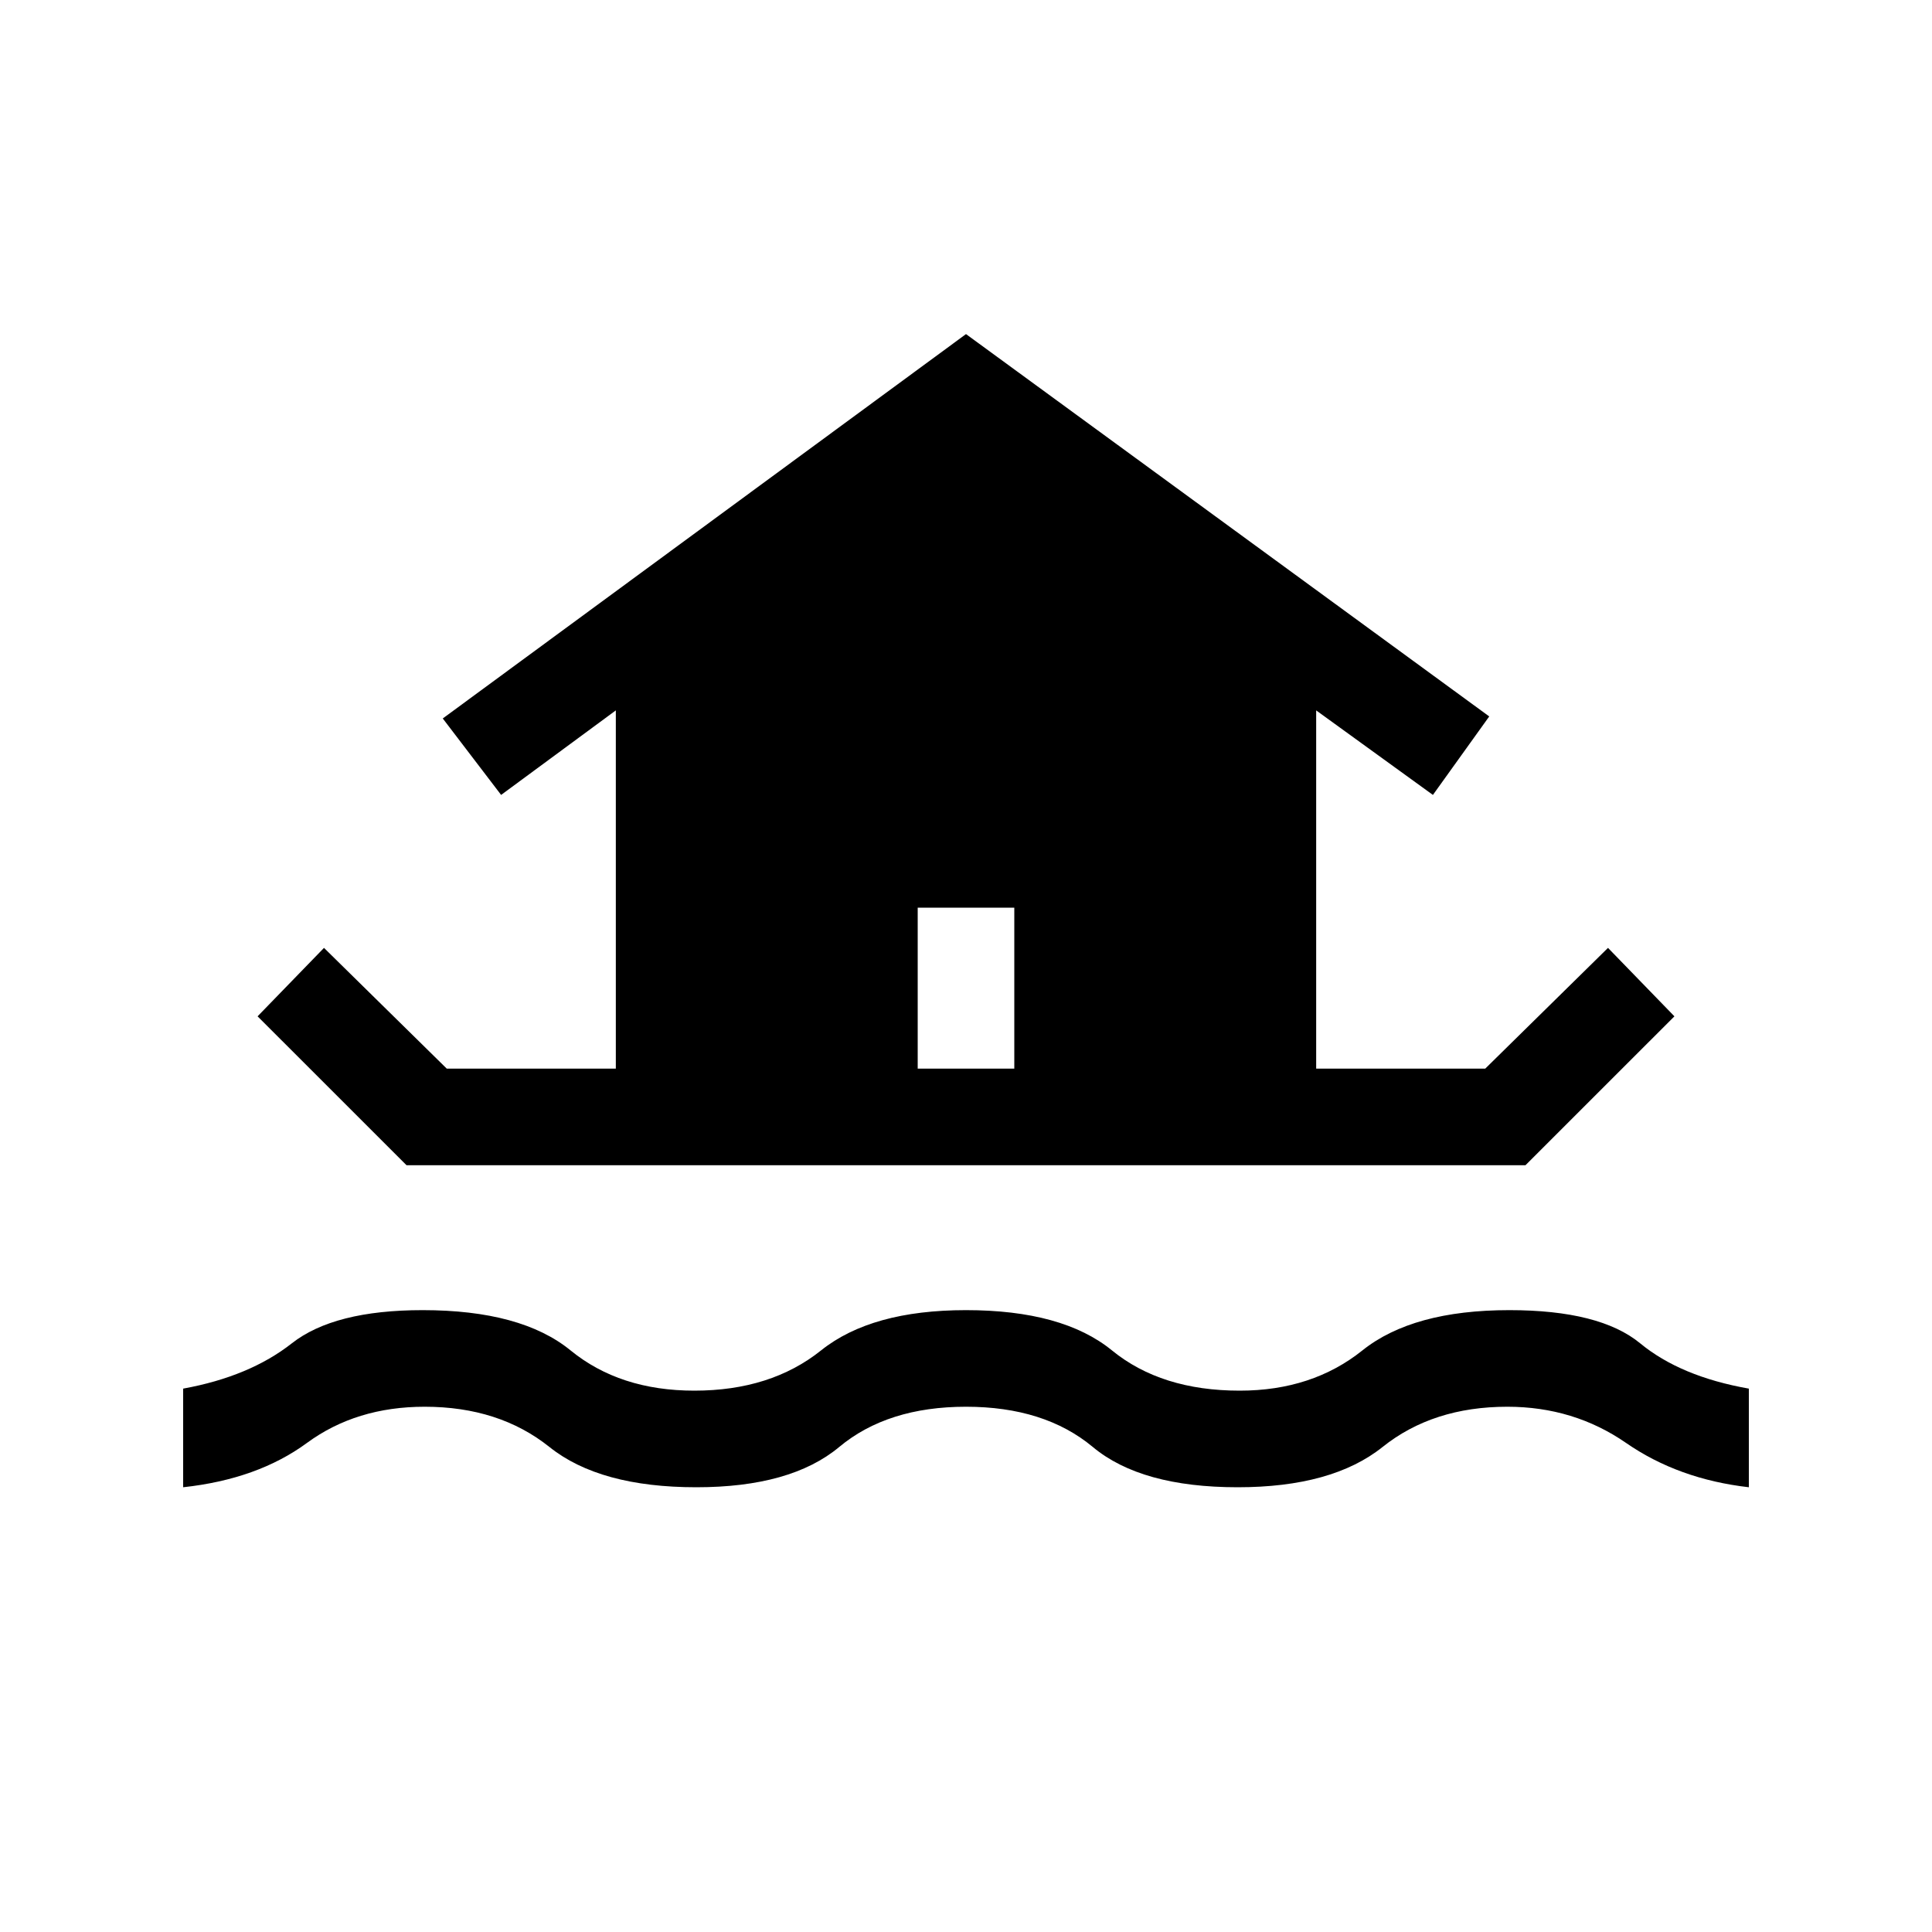 <svg xmlns="http://www.w3.org/2000/svg" height="40" width="40"><path d="M3.792 30.792V28.75q1.375-.25 2.25-.938.875-.687 2.708-.687 2.042 0 3.062.833 1.021.834 2.563.834 1.583 0 2.625-.834 1.042-.833 3-.833 2 0 3.021.833 1.021.834 2.646.834 1.5 0 2.541-.834 1.042-.833 3.042-.833 1.875 0 2.708.687.834.688 2.25.938v2.042q-1.458-.167-2.541-.917-1.084-.75-2.459-.75-1.541 0-2.583.833-1.042.834-3 .834-2 0-3-.834-1-.833-2.625-.833t-2.625.833q-1 .834-2.958.834-2 0-3.042-.834-1.042-.833-2.583-.833-1.417 0-2.438.75-1.021.75-2.562.917Zm4.625-6.667-3.084-3.083 1.375-1.417 2.542 2.5h3.5v-7.417l-2.375 1.75-1.208-1.583L20 6.917l10.833 7.916-1.166 1.625-2.417-1.75v7.417h3.5l2.542-2.5 1.375 1.417-3.084 3.083Zm10.583-2h2v-3.333h-2Z"/></svg>